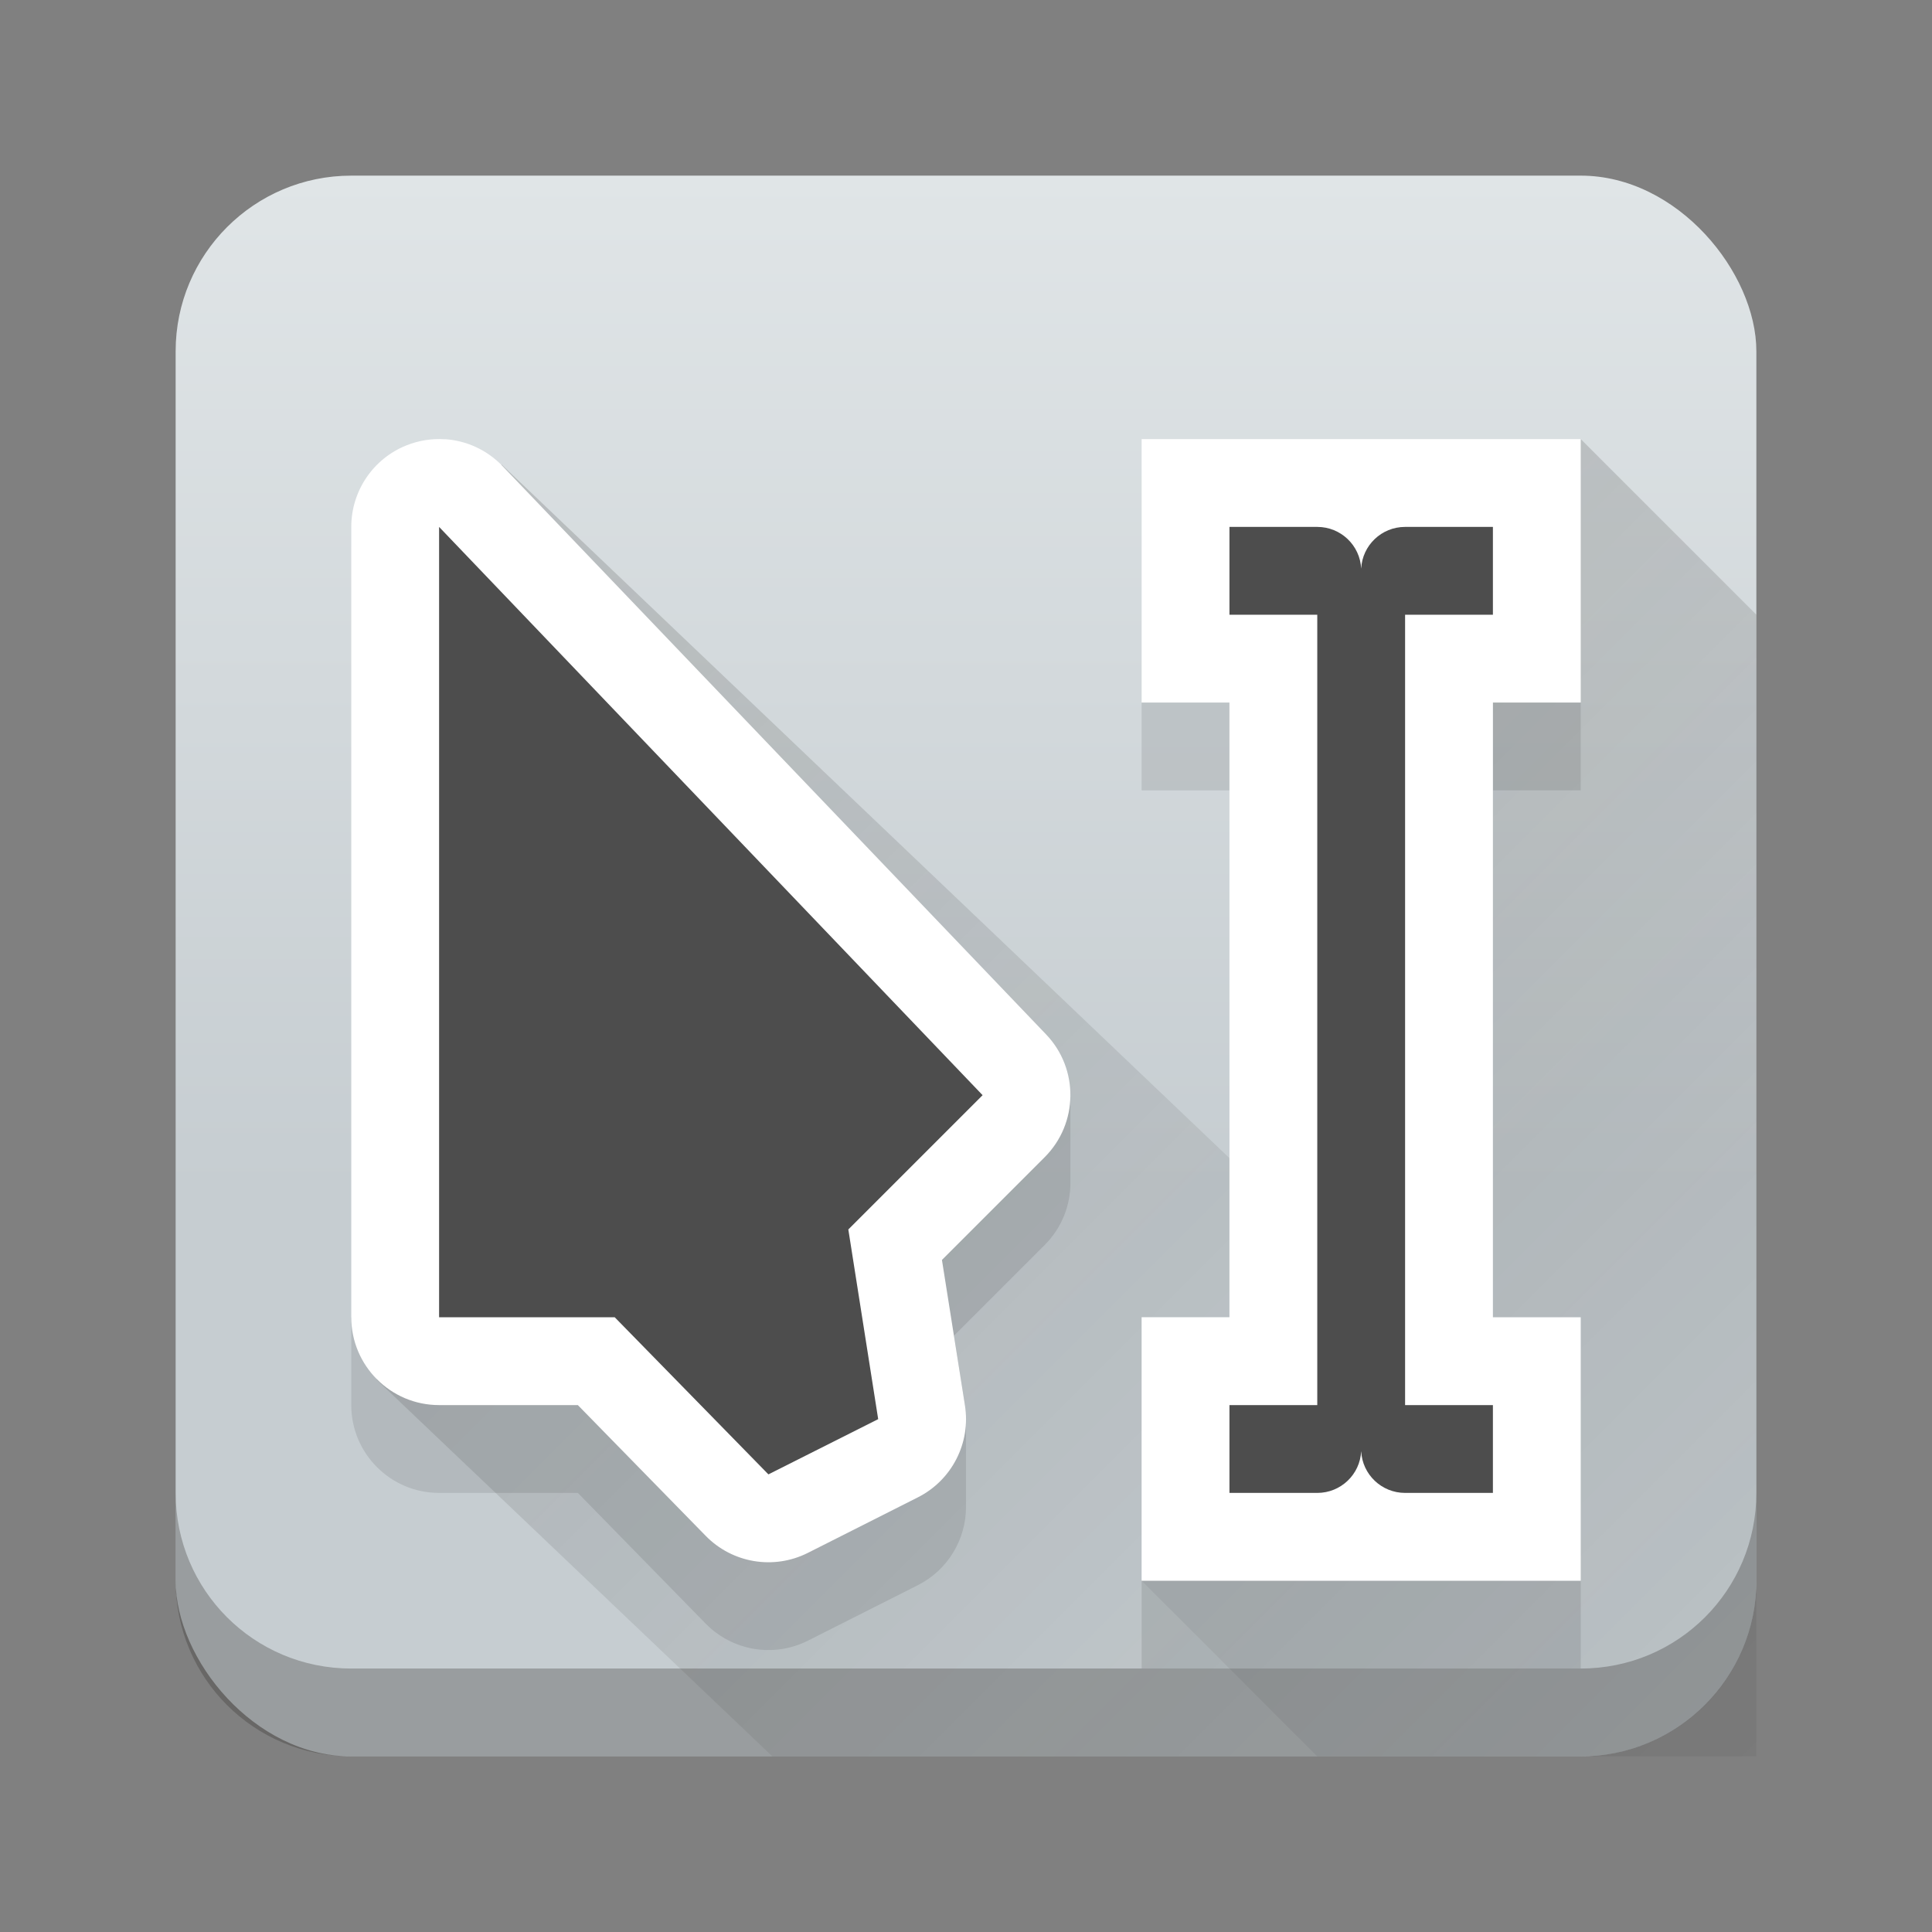 <svg height="22" width="22" xmlns="http://www.w3.org/2000/svg" xmlns:xlink="http://www.w3.org/1999/xlink"><rect width="100%" height="100%" fill="#808080" stroke="none"/><linearGradient id="a" gradientUnits="userSpaceOnUse" x1="24" x2="24" y1="13.571" y2="2"><stop offset="0" stop-color="#c6cdd1"/><stop offset="1" stop-color="#e0e5e7"/></linearGradient><linearGradient id="b" gradientUnits="userSpaceOnUse" x1="13.281" x2="28.281" xlink:href="#c" y1="5.088" y2="20.088"/><linearGradient id="c"><stop offset="0" stop-color="#2f2e29"/><stop offset="1" stop-opacity="0"/></linearGradient><linearGradient id="d" gradientUnits="userSpaceOnUse" x1="4" x2="19" xlink:href="#c" y1="5" y2="20"/><rect fill="url(#a)" height="18" ry="2" stroke-width="2" width="18" x="2" y="2"/><path d="m5.711 5.289-1.422 10.422 4.506 4.289h6.205l-2-2v-3h1v-1.812z" fill="url(#d)" opacity=".2" stroke-width=".643"/><path d="m2 17v1c0 1.108.892 2 2 2h14c1.108 0 2-.892 2-2v-1c0 1.108-.892 2-2 2h-14c-1.108 0-2-.892-2-2z" fill="#2f2e29" opacity=".3" stroke-width="2"/><path d="m18 5-5 13 2 2h5v-13z" fill="url(#b)" opacity=".2" stroke-width=".643"/><path d="m13 8v1h1v-1zm4 0v1h1v-1zm-4.811 4.5-8.189 2.5v1c0.0.552.448 1 1 1h1.58l1.455 1.488c.304.311.775.391 1.164.195l1.25-.631c.342-.172.551-.519.551-.893v-.039-.961c0-.051-.004-.104-.012-.156l-.125-.793 1.033-1.033c.195-.195.293-.451.293-.707zm.811 5.5v1h5v-1z" opacity=".1"/><g stroke-linejoin="round"><path d="m13 5v3h1v7h-1v3h5v-3h-1v-7h1v-3zm-7.934.002c-.147-.01-.297.013-.439.07-.379.152-.627.52-.627.928v9c0.0.552.448 1 1 1h1.58l1.455 1.488c.304.312.775.391 1.164.195l1.25-.631c.389-.195.607-.619.539-1.049l-.262-1.656 1.17-1.17c.384-.384.391-1.006.016-1.398l-6.189-6.471c-.177-.185-.412-.291-.656-.307z" fill="#fff"/><path d="m5 6v9h2l1.75 1.789 1.25-.629-.34-2.16 1.529-1.529zm9 0v1h1v9h-1v1h1c.268 0 .487-.21.5-.475.013.265.232.475.5.475h1v-1h-1v-9h1v-1h-1c-.268 0-.487.21-.5.475-.013-.265-.232-.475-.5-.475z" fill="#4d4d4d" stroke-width="2"/></g></svg>